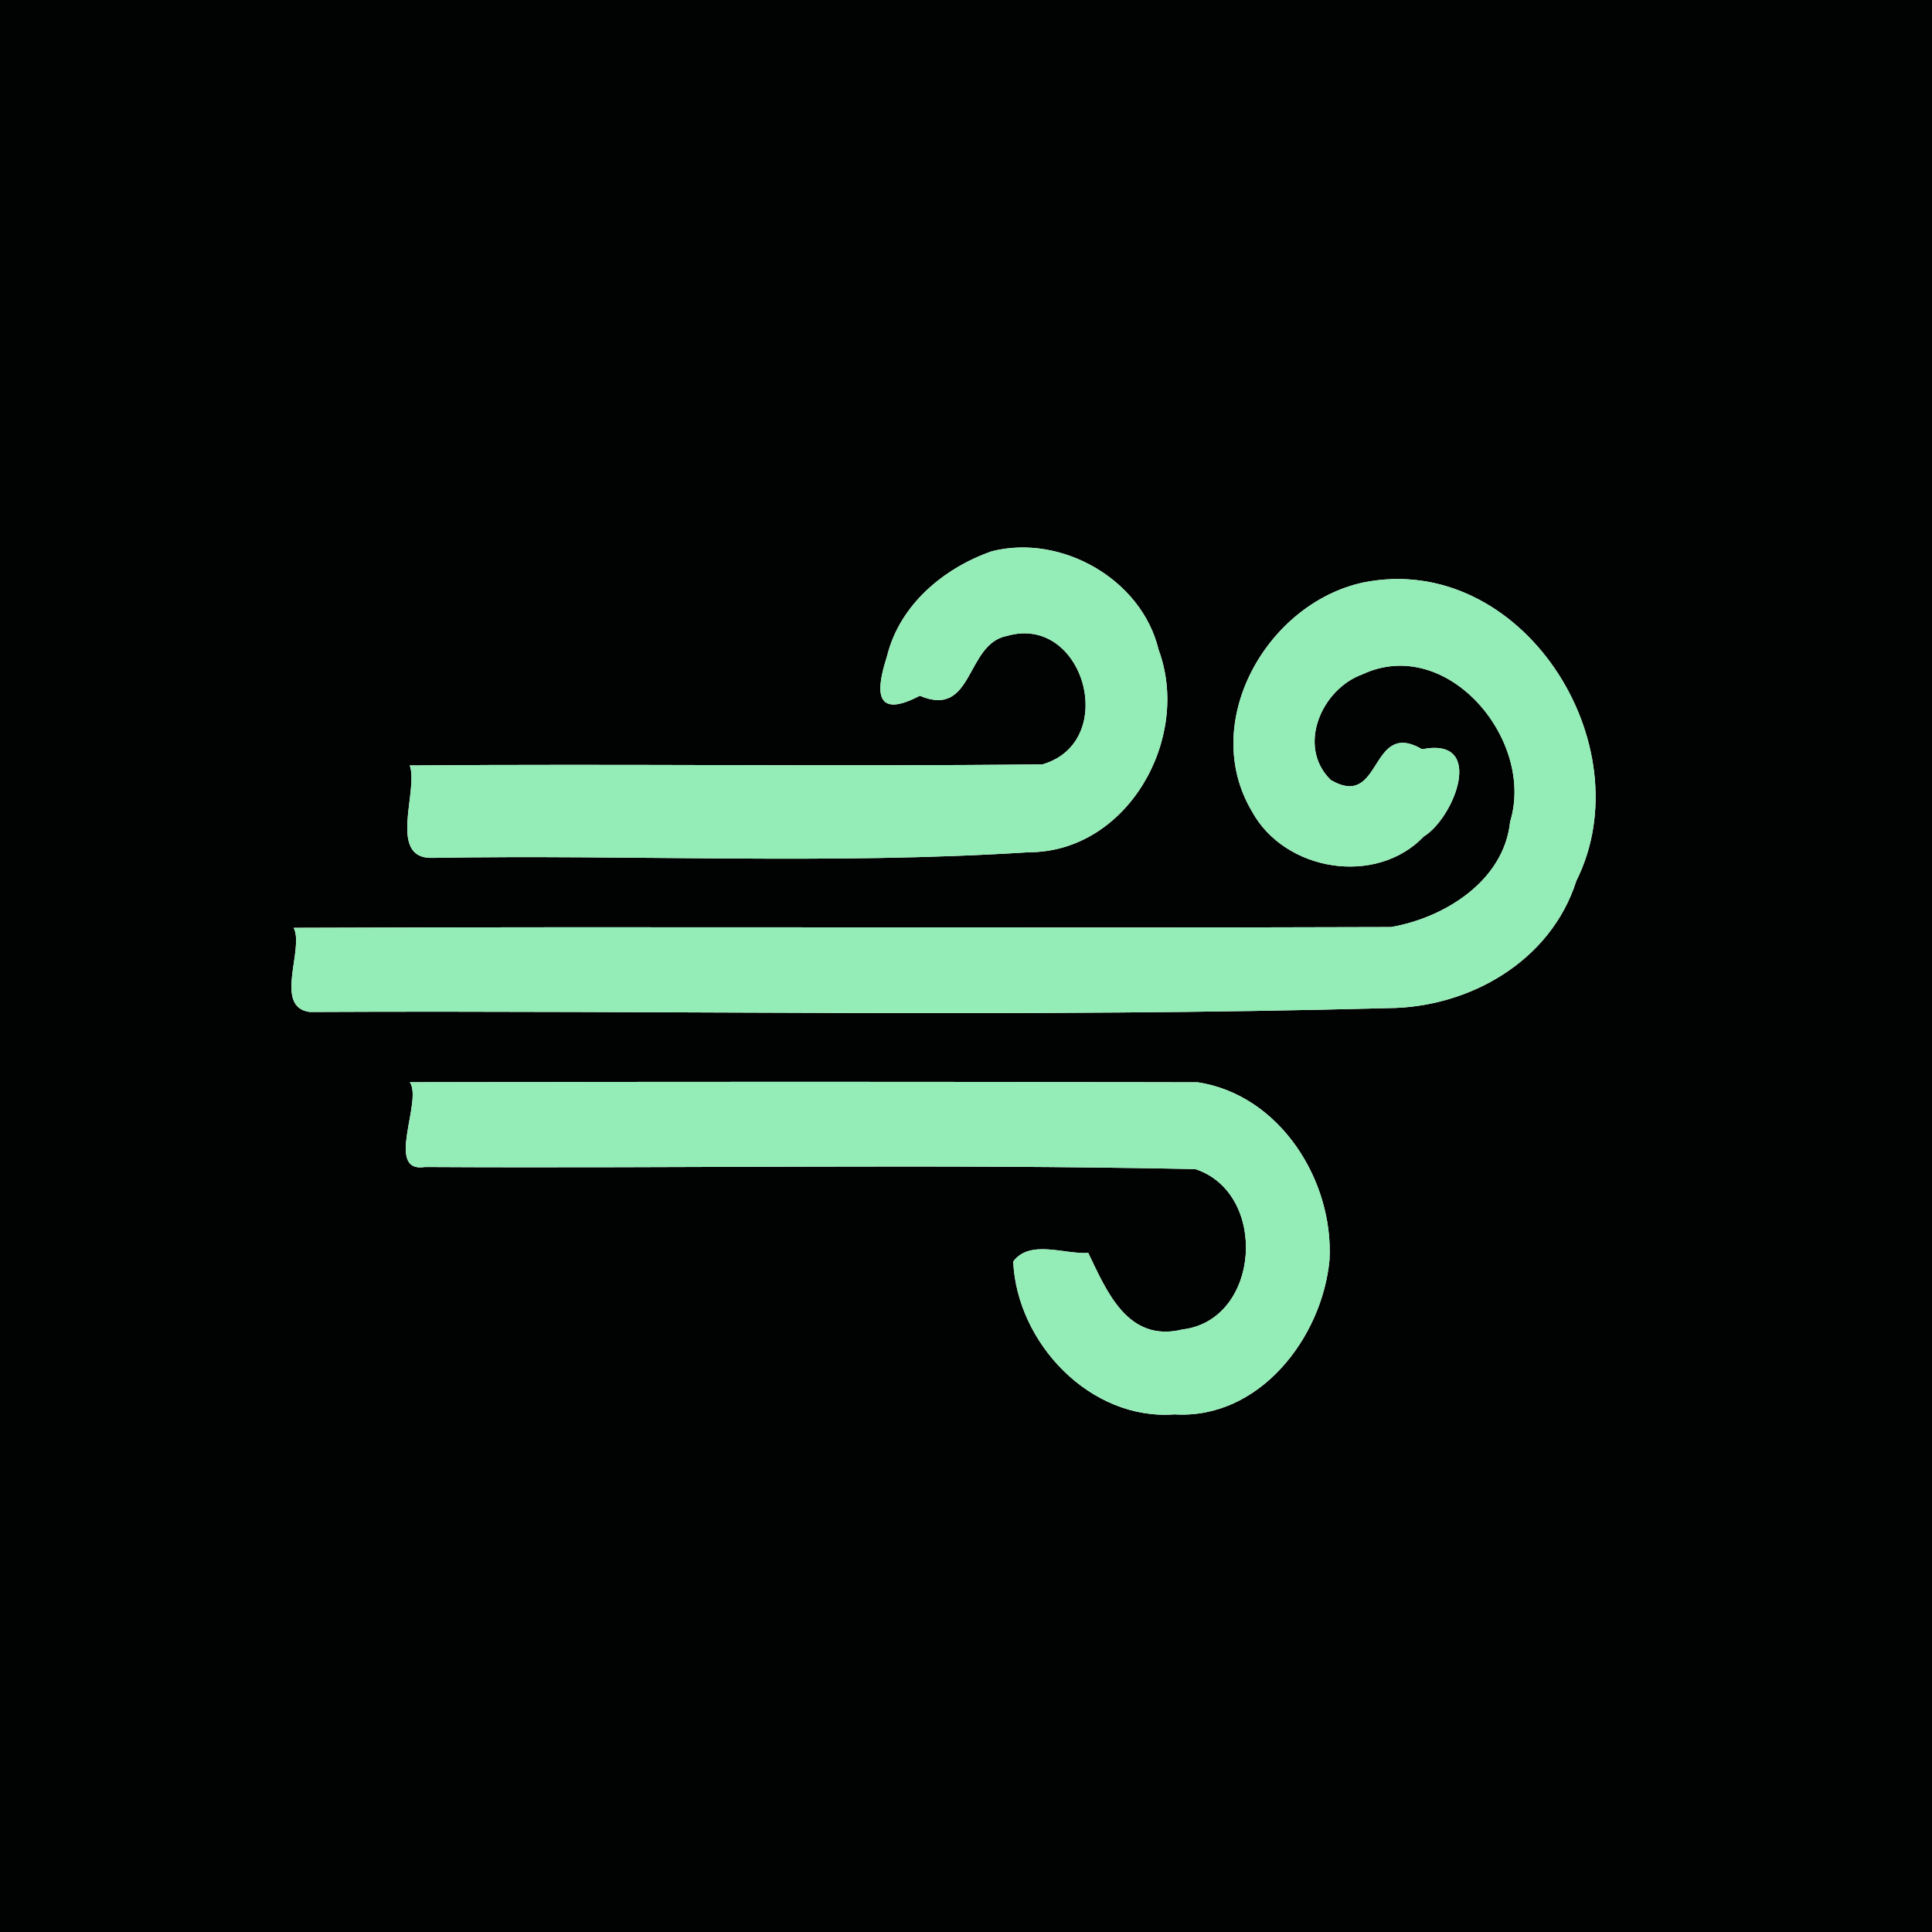 <?xml version="1.0" encoding="UTF-8" ?>
<!DOCTYPE svg PUBLIC "-//W3C//DTD SVG 1.1//EN" "http://www.w3.org/Graphics/SVG/1.1/DTD/svg11.dtd">
<svg width="250pt" height="250pt" viewBox="0 0 250 250" version="1.1" xmlns="http://www.w3.org/2000/svg">
<g id="#010202ff">
<path fill="#010202" opacity="1.00" d=" M 0.00 0.00 L 250.00 0.00 L 250.00 250.00 L 0.00 250.00 L 0.00 0.00 M 128.35 71.33 C 122.09 73.51 116.42 78.28 114.79 84.88 C 113.92 87.67 112.13 93.66 119.02 90.03 C 126.05 93.01 124.89 83.28 130.33 82.28 C 140.26 79.44 144.90 95.98 134.90 98.91 C 107.62 99.21 80.31 98.82 53.02 99.05 C 54.20 102.27 50.06 111.20 55.99 111.01 C 81.69 110.56 107.48 111.92 133.12 110.28 C 145.90 110.28 154.19 95.53 149.92 84.07 C 147.74 74.98 137.38 69.06 128.35 71.33 M 176.37 75.38 C 163.91 78.09 155.16 93.50 162.00 104.99 C 166.22 112.76 178.06 114.71 184.24 108.24 C 188.18 105.83 192.32 95.31 184.02 96.95 C 177.16 92.97 178.93 104.85 172.20 100.93 C 167.76 96.59 171.00 89.18 176.27 87.27 C 187.23 82.12 198.67 95.73 195.41 106.33 C 194.62 113.95 187.00 118.74 180.00 119.96 C 132.67 120.12 85.33 119.87 38.00 120.06 C 39.41 122.77 35.35 130.31 40.07 130.95 C 86.57 130.72 133.14 131.69 179.60 130.45 C 190.10 130.40 200.66 124.40 203.97 114.00 C 212.84 96.26 196.84 71.23 176.37 75.38 M 53.03 140.04 C 54.73 142.47 49.72 151.84 55.00 151.01 C 88.22 151.20 121.46 150.60 154.67 151.28 C 164.17 154.40 163.11 170.81 153.02 172.03 C 145.89 173.79 143.19 167.02 140.82 162.13 C 137.71 162.32 133.27 160.35 131.11 163.24 C 131.58 173.79 141.08 183.85 151.98 183.02 C 162.95 183.70 171.10 173.11 172.04 163.01 C 172.58 152.72 165.59 141.67 155.00 140.05 C 121.02 139.96 87.02 139.97 53.03 140.04 Z" />
</g>
<g id="#94ecb6ff">
<path fill="#94ecb6" opacity="1.00" d=" M 128.35 71.33 C 137.38 69.06 147.74 74.98 149.92 84.07 C 154.19 95.53 145.90 110.28 133.12 110.28 C 107.48 111.92 81.69 110.56 55.99 111.01 C 50.06 111.20 54.20 102.27 53.02 99.05 C 80.31 98.82 107.62 99.21 134.90 98.91 C 144.90 95.98 140.26 79.44 130.33 82.28 C 124.89 83.28 126.05 93.01 119.02 90.03 C 112.13 93.66 113.92 87.67 114.79 84.88 C 116.42 78.28 122.09 73.51 128.35 71.33 Z" />
<path fill="#94ecb6" opacity="1.00" d=" M 176.37 75.38 C 196.84 71.23 212.84 96.26 203.97 114.00 C 200.66 124.40 190.10 130.40 179.60 130.45 C 133.14 131.69 86.57 130.72 40.07 130.95 C 35.35 130.31 39.41 122.77 38.00 120.06 C 85.33 119.87 132.67 120.12 180.00 119.96 C 187.00 118.74 194.62 113.95 195.41 106.33 C 198.67 95.73 187.23 82.12 176.27 87.27 C 171.00 89.18 167.76 96.59 172.20 100.93 C 178.93 104.85 177.16 92.97 184.02 96.95 C 192.32 95.31 188.18 105.83 184.24 108.24 C 178.06 114.71 166.22 112.76 162.00 104.99 C 155.16 93.50 163.91 78.09 176.37 75.38 Z" />
<path fill="#94ecb6" opacity="1.00" d=" M 53.03 140.04 C 87.02 139.97 121.02 139.96 155.00 140.05 C 165.59 141.67 172.58 152.72 172.04 163.01 C 171.10 173.11 162.95 183.70 151.98 183.02 C 141.08 183.85 131.58 173.79 131.11 163.24 C 133.27 160.35 137.71 162.32 140.82 162.13 C 143.19 167.02 145.89 173.79 153.02 172.03 C 163.11 170.81 164.17 154.40 154.67 151.28 C 121.46 150.60 88.22 151.20 55.00 151.01 C 49.72 151.84 54.73 142.47 53.03 140.04 Z" />
</g>
</svg>
